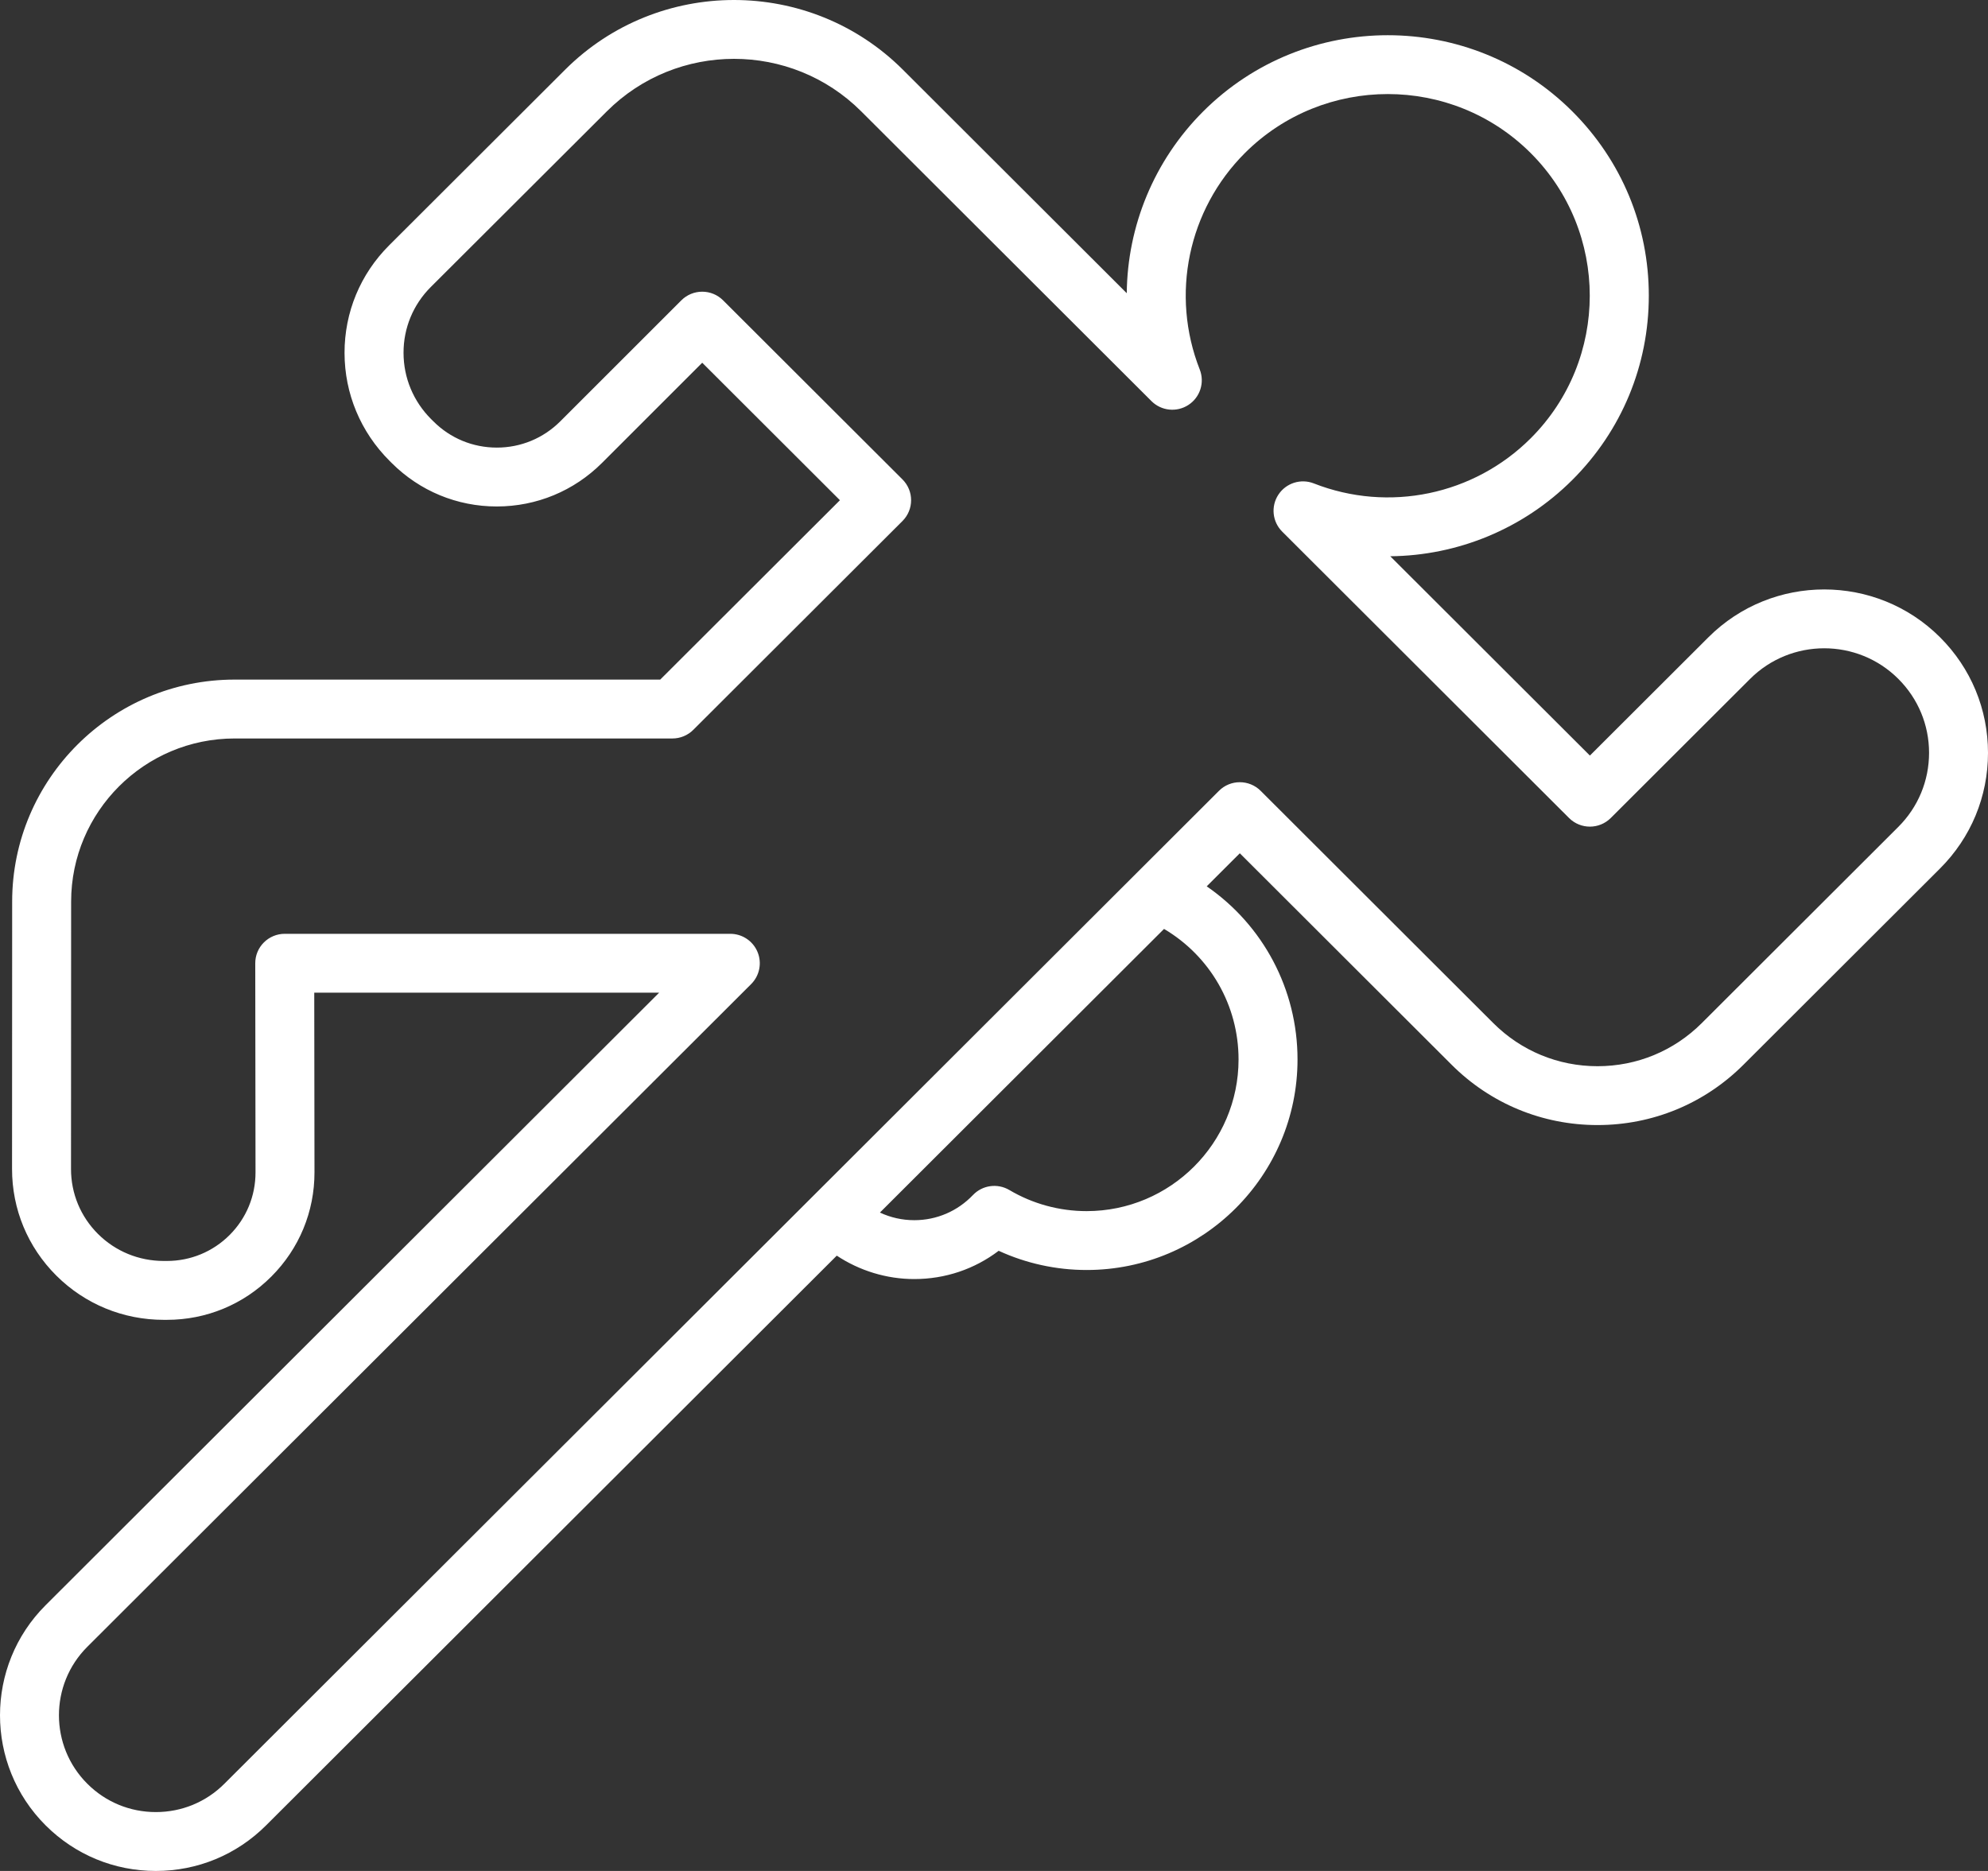 <svg width="68" height="64" viewBox="0 0 68 64" fill="none" xmlns="http://www.w3.org/2000/svg">
<rect x="0" y="0" width="68" height="64" fill="#333333" stroke="none"/>
<path d="M66.359 21.799C64.175 19.618 60.621 19.618 58.437 21.799L54.383 25.846L47.554 19.028C49.85 19.006 52.097 18.1 53.782 16.417C55.469 14.734 56.398 12.495 56.398 10.114C56.398 7.733 55.469 5.495 53.782 3.811C50.302 0.336 44.637 0.336 41.156 3.811C39.471 5.494 38.563 7.738 38.541 10.03L30.885 2.386C27.699 -0.795 22.516 -0.795 19.33 2.384C17.311 4.4 15.057 6.65 13.31 8.393C12.325 9.376 11.783 10.683 11.785 12.074C11.787 13.465 12.334 14.775 13.324 15.764L13.398 15.838C14.359 16.797 15.635 17.325 16.993 17.325C16.994 17.325 16.994 17.325 16.995 17.325C18.353 17.324 19.63 16.795 20.591 15.836L24.02 12.408L28.73 17.111L22.583 23.247H8.024C3.83 23.247 0.417 26.654 0.416 30.84C0.415 33.855 0.414 37.337 0.412 39.982C0.41 41.363 0.949 42.661 1.928 43.636C2.908 44.611 4.212 45.148 5.603 45.148H5.708C7.058 45.148 8.327 44.623 9.28 43.669C10.234 42.715 10.759 41.447 10.757 40.099L10.749 33.957H22.546L1.56 54.91C-0.52 56.986 -0.52 60.364 1.56 62.44C2.567 63.446 3.906 64 5.331 64C6.756 64 8.095 63.446 9.102 62.44L28.622 42.952C29.402 43.468 30.325 43.753 31.273 43.753C32.331 43.753 33.333 43.414 34.16 42.786C35.1 43.218 36.127 43.443 37.168 43.443C41.146 43.443 44.382 40.212 44.382 36.24C44.382 33.837 43.199 31.645 41.276 30.319L42.408 29.188L49.652 36.421C50.985 37.752 52.758 38.485 54.644 38.485C56.53 38.485 58.303 37.752 59.636 36.421L66.359 29.709C67.417 28.652 68 27.248 68 25.754C68 24.26 67.417 22.855 66.359 21.799ZM42.365 36.24C42.365 39.102 40.033 41.429 37.168 41.429C36.237 41.429 35.323 41.18 34.525 40.707C34.12 40.468 33.605 40.539 33.281 40.878C32.75 41.433 32.037 41.739 31.273 41.739C30.858 41.739 30.46 41.648 30.098 41.478L39.816 31.776C41.384 32.701 42.365 34.383 42.365 36.24ZM64.933 28.285L58.21 34.997C57.258 35.948 55.991 36.472 54.644 36.472C53.297 36.472 52.03 35.948 51.078 34.997L43.121 27.052C42.727 26.659 42.088 26.659 41.695 27.052L7.676 61.016C7.05 61.642 6.217 61.986 5.331 61.986C4.445 61.986 3.612 61.642 2.986 61.016C1.693 59.725 1.693 57.624 2.986 56.333L25.694 33.662C25.982 33.374 26.068 32.941 25.912 32.565C25.756 32.188 25.388 31.943 24.98 31.943H9.739C9.471 31.943 9.215 32.049 9.025 32.239C8.836 32.428 8.73 32.684 8.731 32.951L8.74 40.102C8.741 40.912 8.427 41.673 7.854 42.246C7.28 42.819 6.518 43.134 5.708 43.134H5.603C4.75 43.134 3.951 42.806 3.352 42.21C2.756 41.616 2.428 40.826 2.429 39.984C2.431 37.339 2.432 33.856 2.433 30.841C2.434 27.764 4.942 25.261 8.024 25.261H23.001C23.268 25.261 23.525 25.155 23.714 24.966L30.869 17.823C31.263 17.43 31.263 16.792 30.869 16.399L24.733 10.273C24.544 10.084 24.287 9.978 24.02 9.978C23.752 9.978 23.495 10.084 23.306 10.273L19.164 14.413C18.585 14.992 17.814 15.311 16.995 15.311C16.995 15.311 16.994 15.311 16.994 15.311C16.174 15.311 15.404 14.993 14.825 14.414L14.75 14.34C14.14 13.731 13.804 12.925 13.803 12.071C13.801 11.22 14.133 10.419 14.736 9.817C16.483 8.074 18.738 5.824 20.757 3.809C23.156 1.414 27.06 1.414 29.459 3.81L39.386 13.721C39.724 14.058 40.252 14.112 40.651 13.851C41.051 13.59 41.212 13.085 41.038 12.641C40.032 10.084 40.638 7.177 42.582 5.235C45.277 2.545 49.662 2.545 52.357 5.235C55.052 7.926 55.052 12.303 52.357 14.994C50.413 16.935 47.501 17.541 44.939 16.536C44.495 16.362 43.988 16.523 43.727 16.922C43.465 17.321 43.52 17.848 43.858 18.185L53.67 27.982C54.064 28.375 54.702 28.375 55.096 27.982L59.863 23.223C61.261 21.827 63.536 21.827 64.933 23.223H64.933C65.61 23.899 65.984 24.798 65.984 25.754C65.983 26.71 65.61 27.609 64.933 28.285Z" fill="white"/>
</svg>
